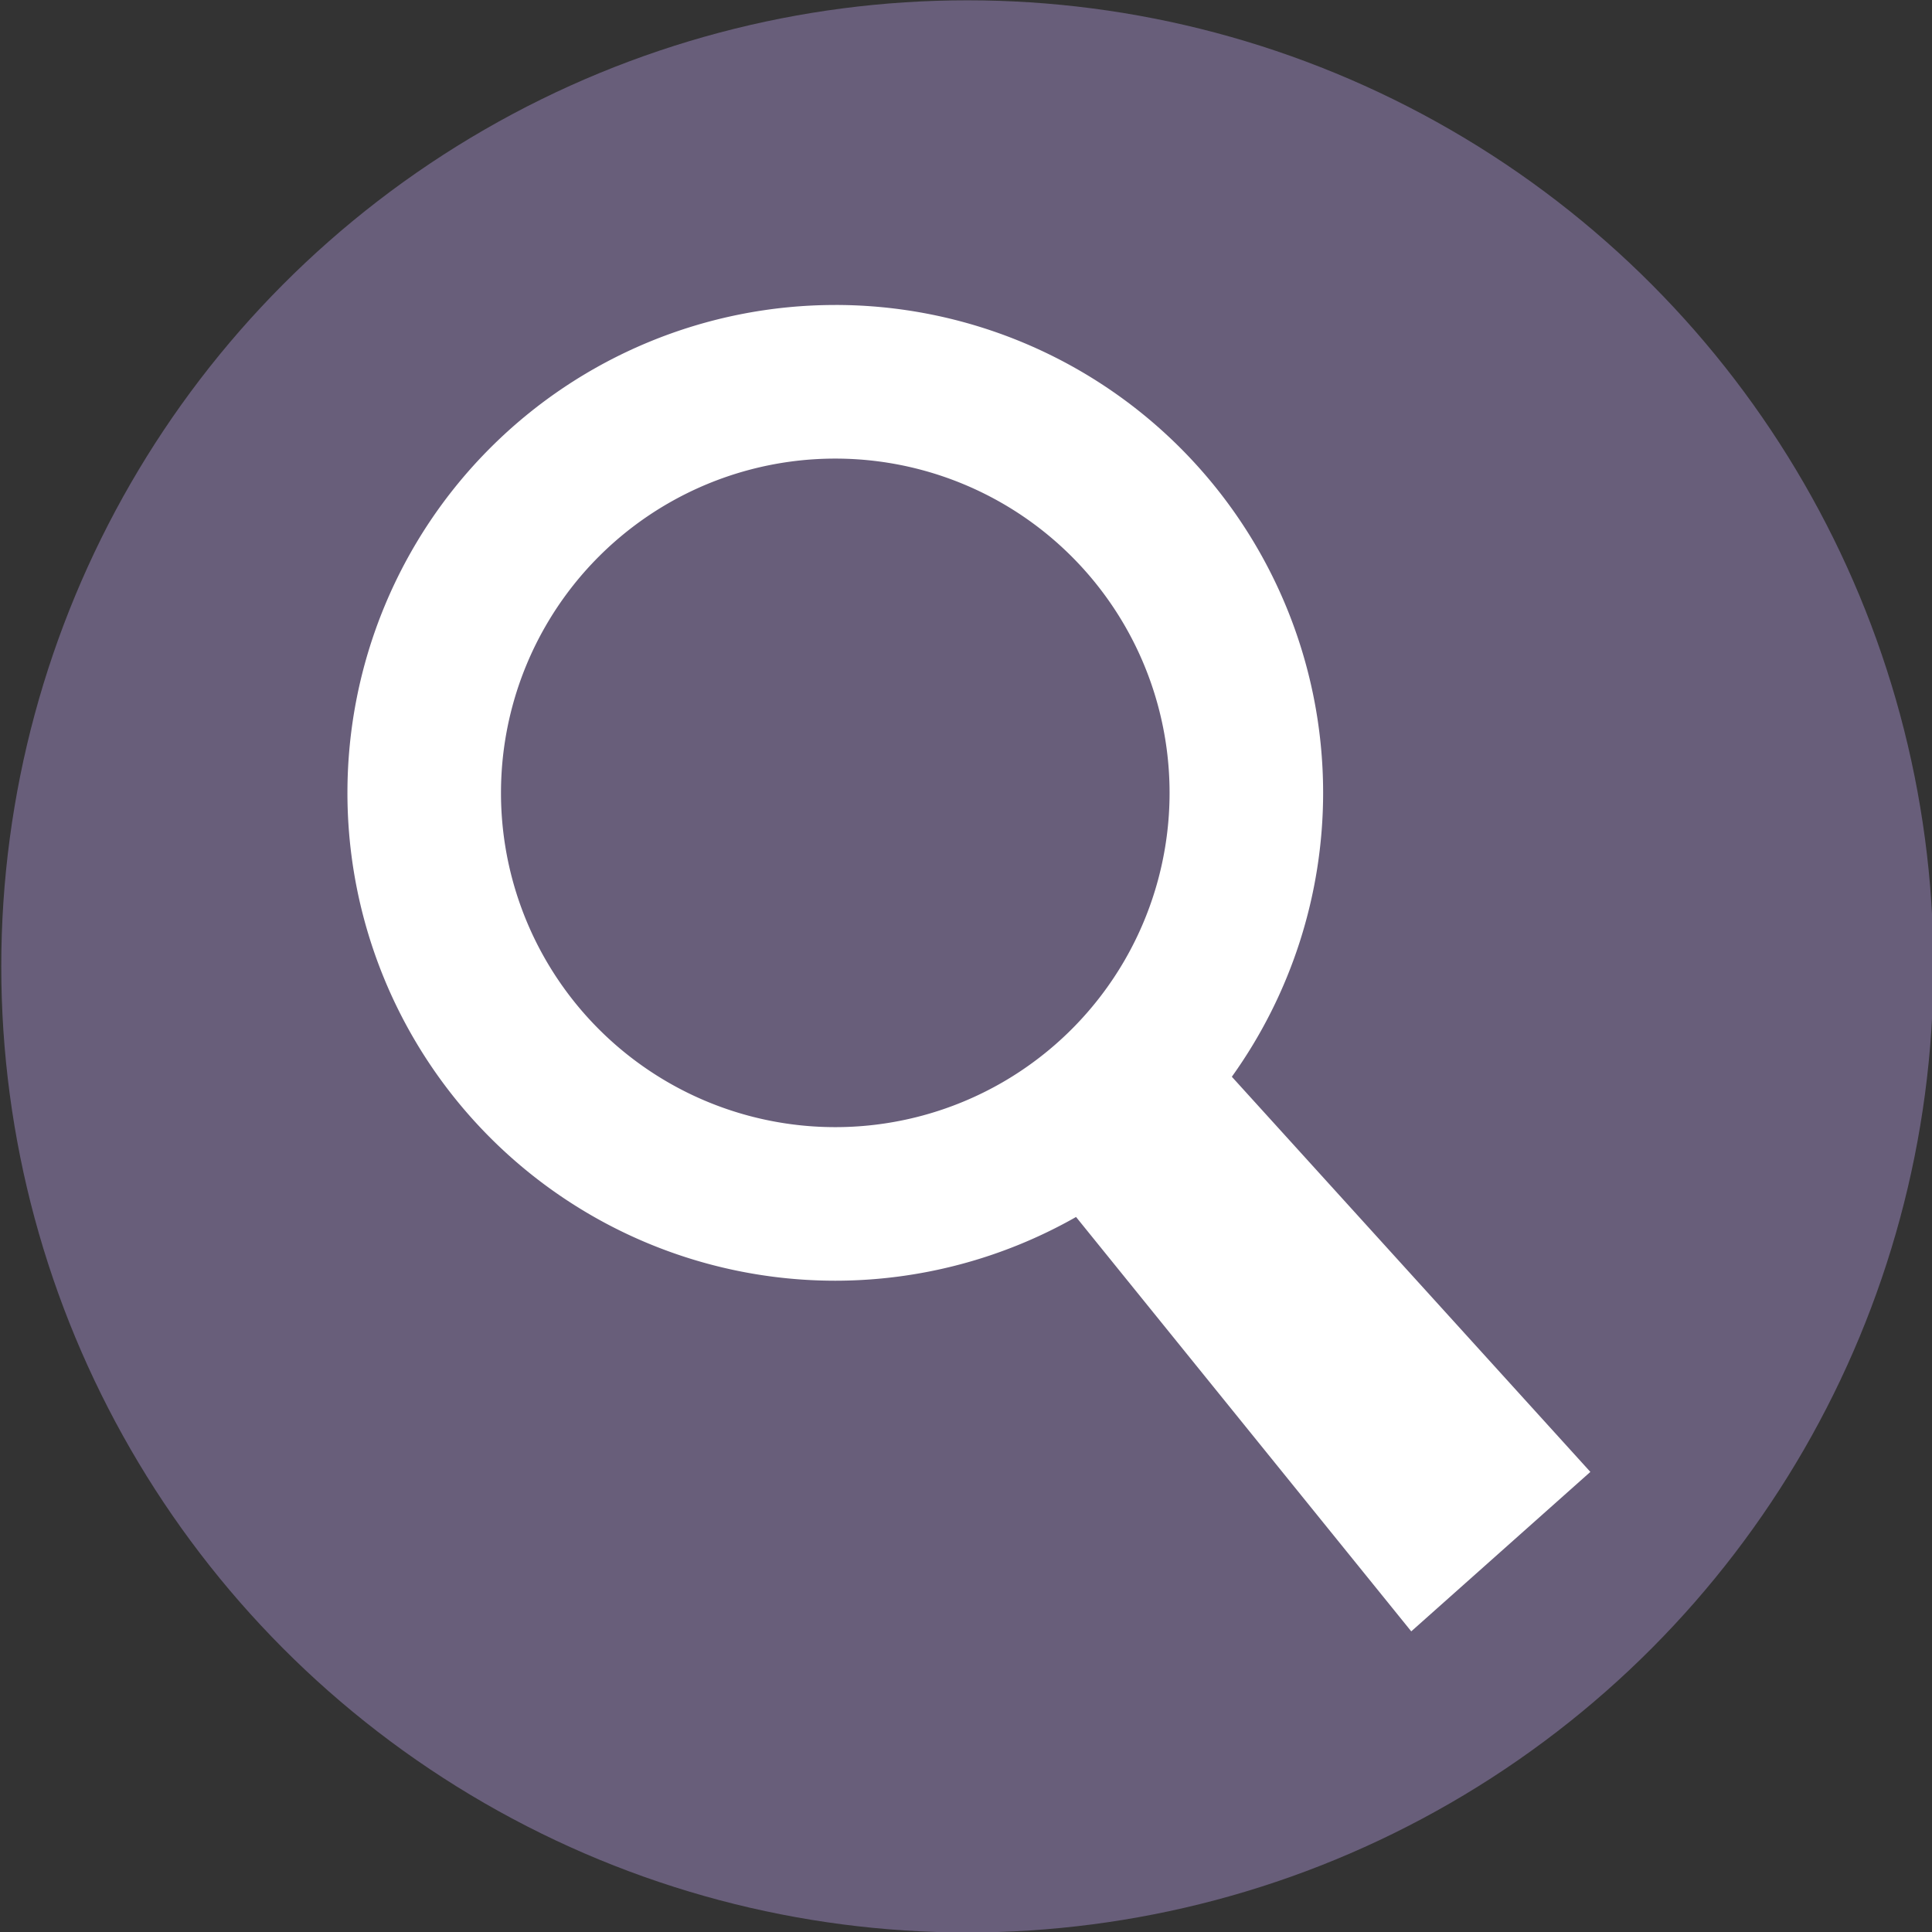 <svg height="100" viewBox="0 0 100 100" width="100" xmlns="http://www.w3.org/2000/svg"><rect x="0" y="0" width="100" height="100" fill="#333333" stroke="none"/><g fill-rule="evenodd" stroke-linecap="round" stroke-linejoin="round" stroke-miterlimit="50" stroke-opacity=".497" transform="matrix(1.069 0 0 1.069 -666.784 -157.868)"><circle cx="670.584" cy="194.47" fill="#685e7a" r="46.777" stroke-width=".192"/><path d="m664.189 162.445a23.622 23.622 0 0 0 -23.621 23.621 23.622 23.622 0 0 0 23.621 23.623 23.622 23.622 0 0 0 11.658-3.086l16.23 20.064 8.672-7.721-17.359-19.133a23.622 23.622 0 0 0 4.42-13.748 23.622 23.622 0 0 0 -23.621-23.621zm0 7.438a16.185 16.185 0 0 1 16.186 16.184 16.185 16.185 0 0 1 -16.186 16.186 16.185 16.185 0 0 1 -16.186-16.186 16.185 16.185 0 0 1 16.186-16.184z" fill="#fff" stroke-width=".097"/></g></svg>